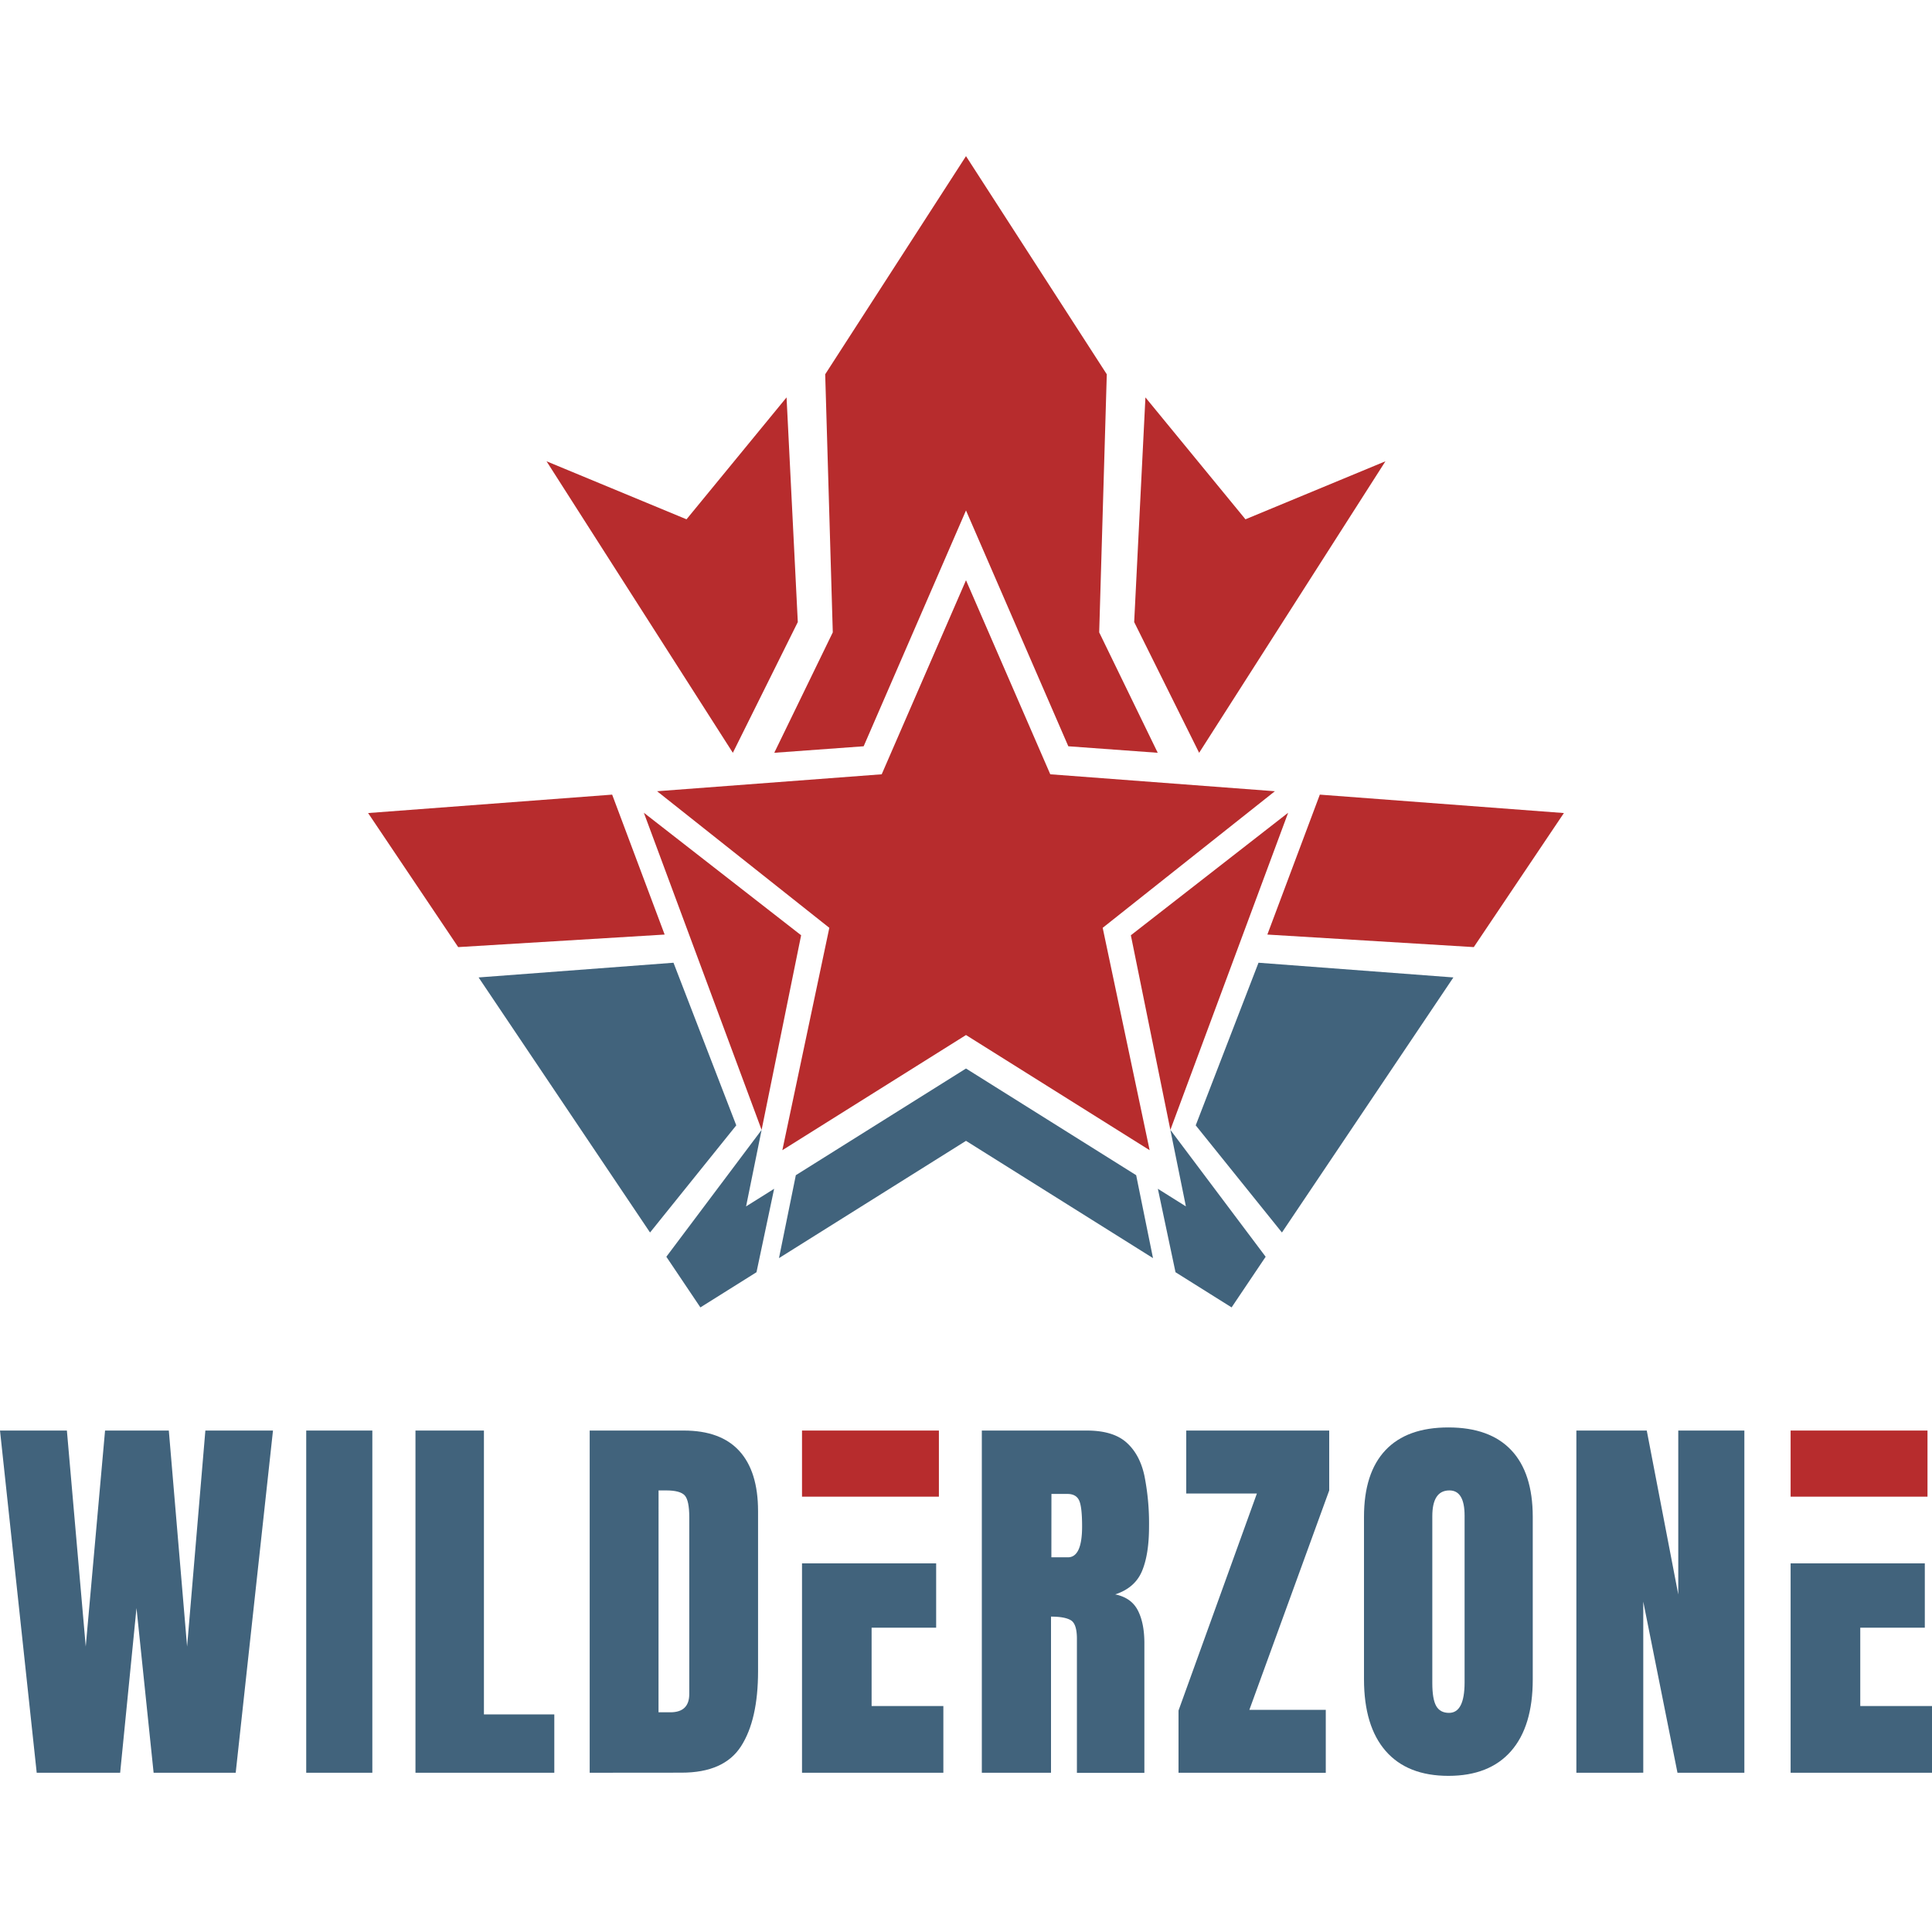 <svg id="Layer_1" data-name="Layer 1" xmlns="http://www.w3.org/2000/svg" viewBox="0 0 1000 1000"><defs><style>.cls-1{fill:#b72c2d;}.cls-2{fill:#41637c;}</style></defs><polygon class="cls-1" points="412.94 321.98 407.12 205.69 355.34 268.79 282.89 238.76 379.32 389.65 412.94 321.98"/><polygon class="cls-1" points="316.85 411.3 190.53 420.83 237.16 490.22 344.02 483.73 316.85 411.3"/><polygon class="cls-1" points="333.26 420.68 394.21 584.82 414.66 484.09 333.26 420.68"/><polygon class="cls-2" points="348.6 498.31 247.72 505.92 336.46 637.94 381.09 582.48 348.6 498.31"/><polygon class="cls-2" points="394.21 584.82 344.9 650.49 362.52 676.71 391.56 658.5 400.69 615.32 386.17 624.43 394.21 584.82"/><polygon class="cls-1" points="717.1 238.76 644.65 268.79 592.87 205.69 587.05 321.98 620.67 389.65 717.1 238.76"/><polygon class="cls-1" points="599.24 389.64 552.96 386.27 500 264.21 447.03 386.27 400.76 389.64 431.05 327.31 427.12 193.73 500 80.82 572.87 193.73 568.94 327.31 599.24 389.64"/><polygon class="cls-1" points="683.14 411.3 655.98 483.73 762.83 490.22 809.47 420.83 683.14 411.3"/><polygon class="cls-1" points="585.33 484.09 605.78 584.82 666.74 420.68 585.33 484.09"/><polygon class="cls-2" points="618.9 582.48 663.53 637.94 752.27 505.92 651.4 498.31 618.9 582.48"/><polygon class="cls-2" points="613.82 624.43 599.31 615.32 608.44 658.5 637.47 676.71 655.1 650.49 605.78 584.82 613.82 624.43"/><polygon class="cls-2" points="596.79 651.2 500 590.5 403.2 651.2 411.92 608.28 500 553.06 588.08 608.28 596.79 651.2"/><polygon class="cls-1" points="570.75 480.24 595.05 595.34 500 535.73 404.94 595.34 429.26 480.24 340.11 409.54 456.37 400.77 500 300.33 543.62 400.77 659.88 409.54 570.75 480.24"/><path class="cls-2" d="M19,917.57,0,740.45H34.62l9.76,111.81,10-111.81h33l9.46,111.81,9.46-111.81h35L122,917.57H79.51l-8.86-85.24-8.46,85.24Z"/><path class="cls-2" d="M158.5,917.57V740.45h34.22V917.57Z"/><path class="cls-2" d="M215.05,917.57V740.45h35.43V887.38h36.43v30.19Z"/><path class="cls-2" d="M305.22,917.57V740.45h48.71q19.13,0,28.78,10.61t9.66,31.05V865q0,25.15-8.8,38.85t-30.85,13.68Zm35.63-31.29H347q9.76,0,9.77-9.47V785.43q0-8.85-2.37-11.42t-9.61-2.57h-3.92Z"/><polygon class="cls-2" points="451.14 883.04 451.14 842.49 484.55 842.49 484.55 809.19 415.12 809.19 415.12 917.57 488.28 917.57 488.28 883.04 451.14 883.04"/><rect class="cls-1" x="415.12" y="740.45" width="70.85" height="34.22"/><path class="cls-2" d="M508.19,917.57V740.45h54.35q13.59,0,20.53,6.19T592.38,764a126.6,126.6,0,0,1,2.36,26.11q0,14.49-3.67,23.15t-13.84,12q8.35,1.71,11.73,8.3t3.37,17.06v67H557.41V848.23q0-7.74-3.17-9.61T544,836.76v80.81Zm36-111.51h8.56q7.35,0,7.34-16,0-10.37-1.61-13.59t-6-3.21h-8.26Z"/><path class="cls-2" d="M610,917.57v-32.2l40.56-112.32H614v-32.6h74v31L646.67,885h39.55v32.6Z"/><path class="cls-2" d="M749.71,919.18q-21.23,0-32.45-12.83T706,869.27V785.13q0-22.74,11.12-34.52t32.55-11.77q21.45,0,32.56,11.77t11.12,34.52v84.14q0,24.26-11.22,37.08T749.71,919.18Zm.31-32.6q8,0,8.05-15.6V784.53q0-13.08-7.85-13.09-8.87,0-8.86,13.39v86.35q0,8.25,2,11.82C744.72,885.39,746.93,886.58,750,886.58Z"/><path class="cls-2" d="M815.93,917.57V740.45h36.43l16.31,84.84V740.45h34.21V917.57H868.26L850.55,829v88.56Z"/><polygon class="cls-2" points="962.87 883.04 962.87 842.49 996.28 842.49 996.28 809.19 926.82 809.19 926.82 917.57 1000 917.57 1000 883.04 962.87 883.04"/><rect class="cls-1" x="926.82" y="740.45" width="70.85" height="34.22"/></svg>